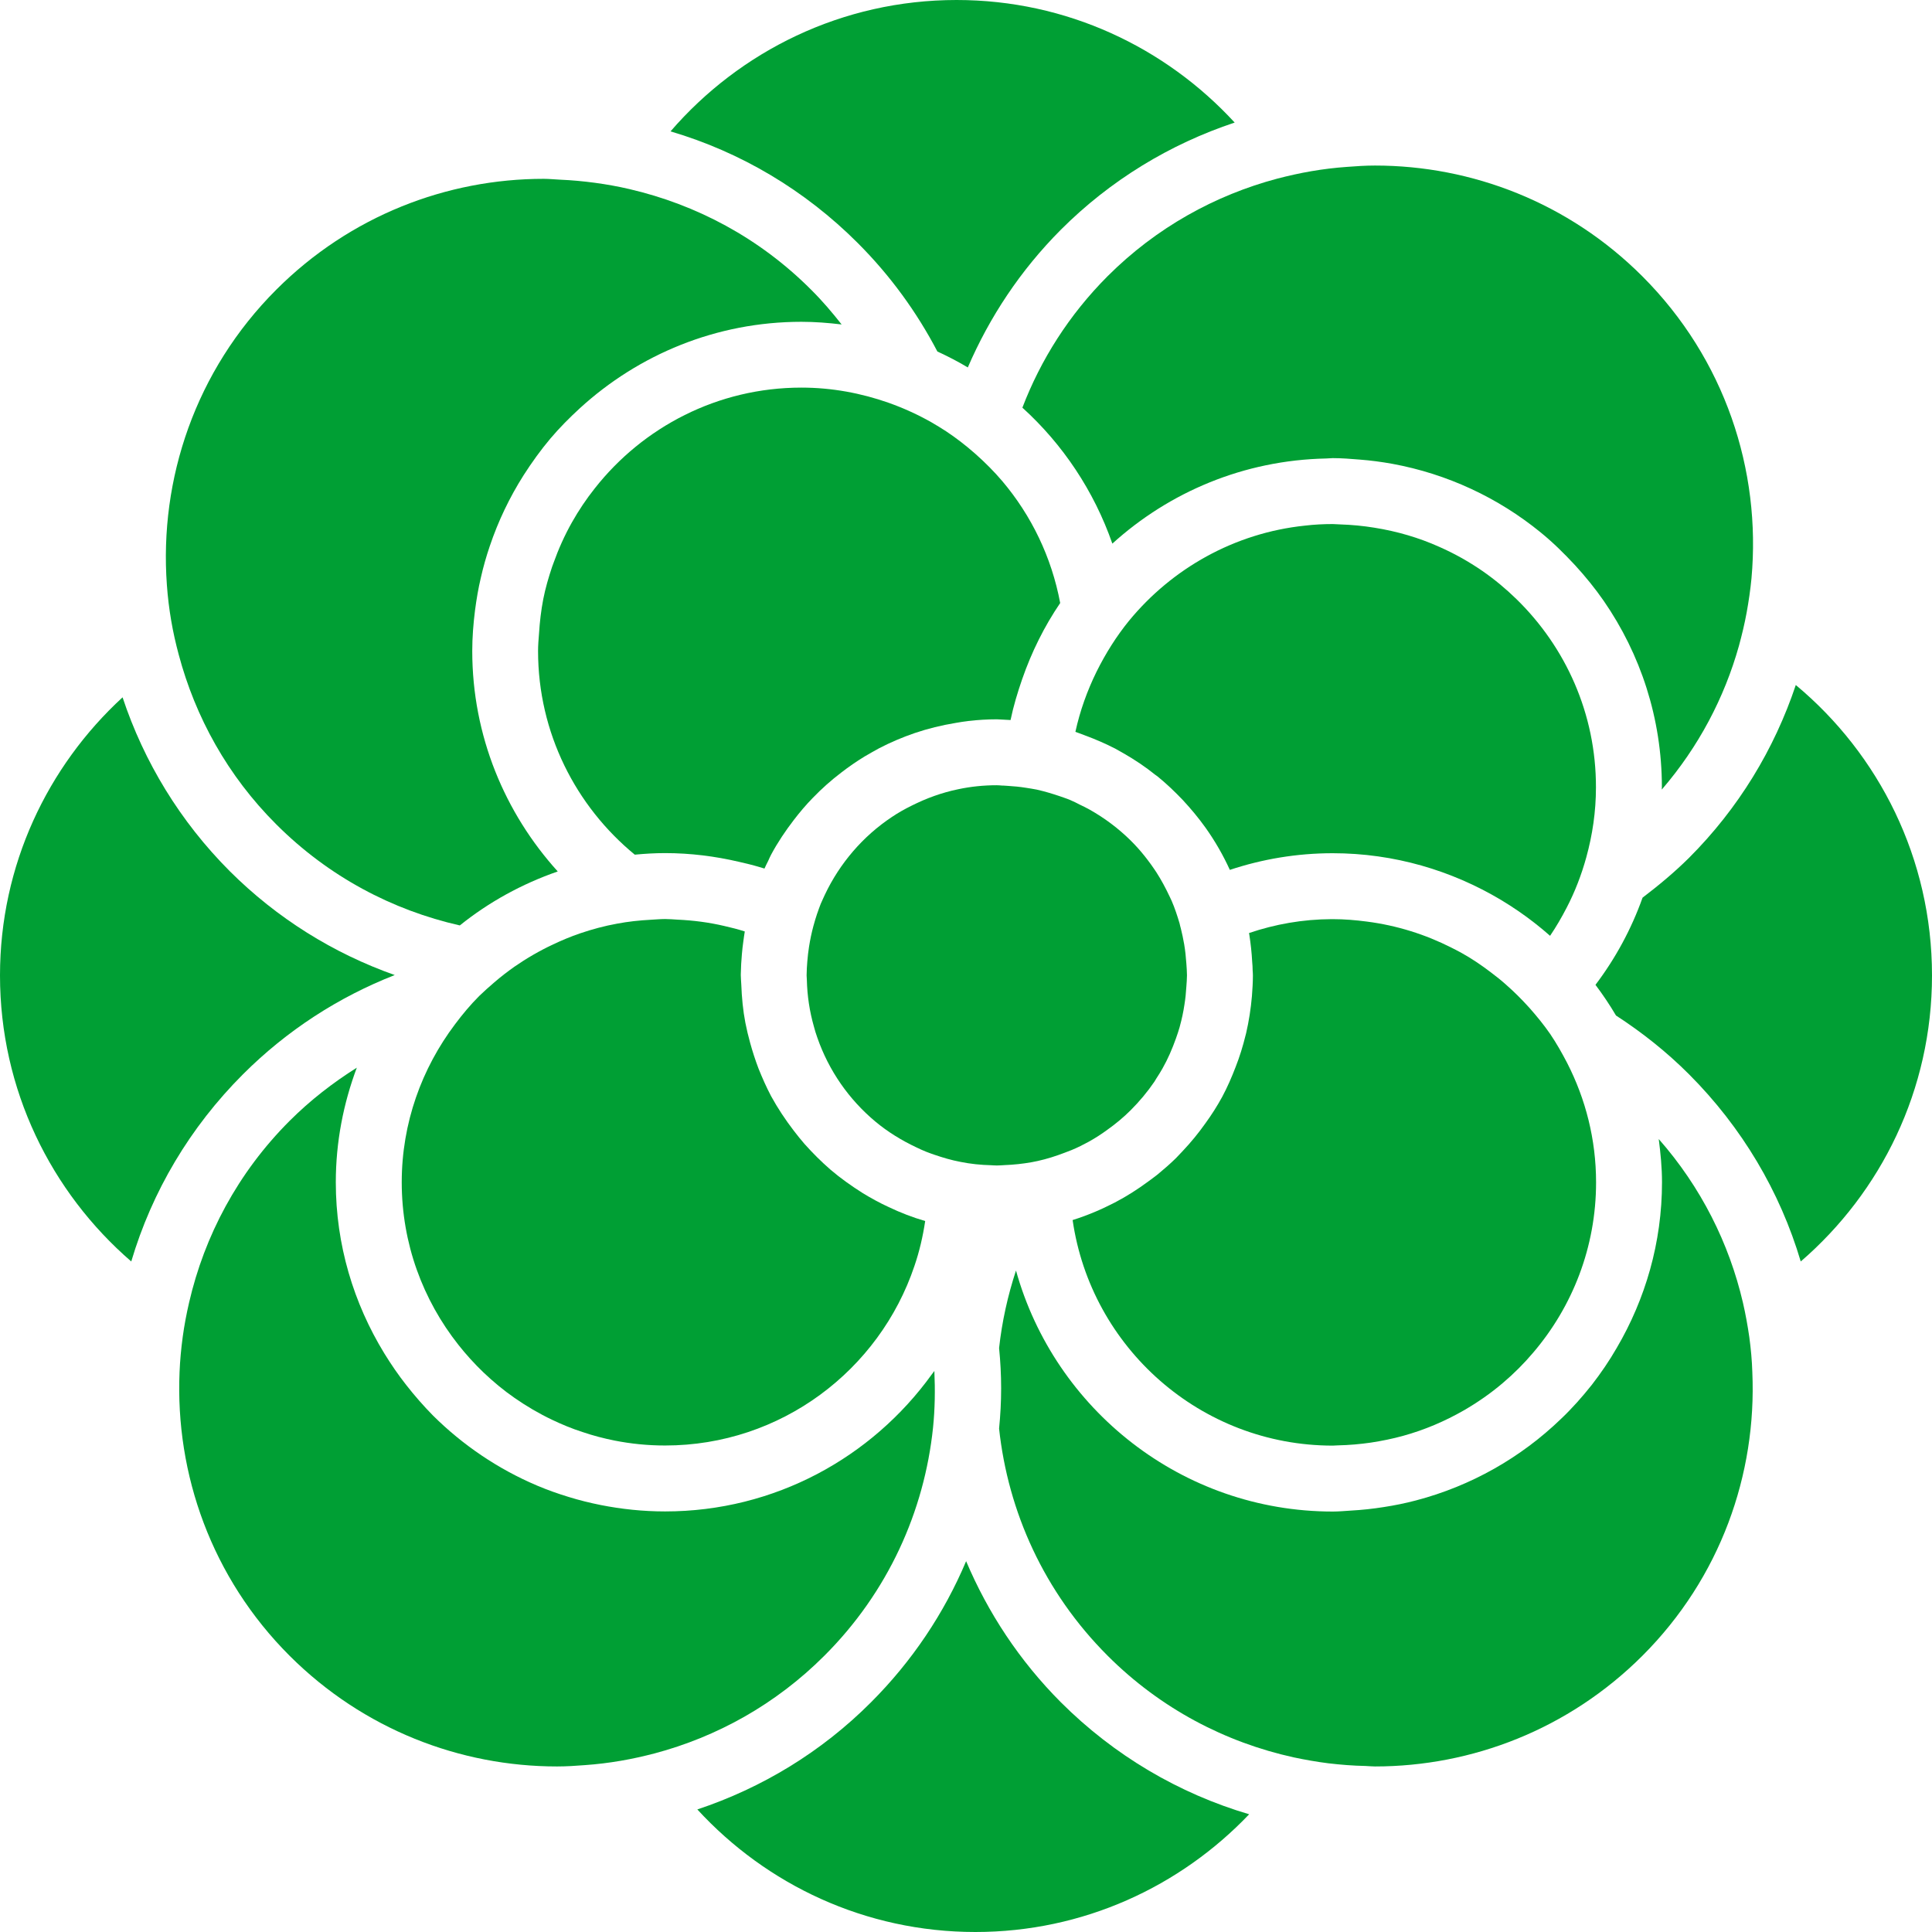 <svg width="16" height="16" viewBox="0 0 16 16" fill="none" xmlns="http://www.w3.org/2000/svg">
<g id="flower-variant-with-many-petals-svgrepo-com (1) 1" clip-path="url(#clip0_3_61)">
<g id="Group">
<g id="Group_2">
<path id="Vector" d="M7.763 2.911C7.85 2.951 7.933 2.994 8.015 3.043C8.194 2.628 8.449 2.24 8.786 1.902C9.197 1.491 9.69 1.193 10.225 1.015C9.653 0.393 8.834 0 7.922 0C6.975 0 6.127 0.423 5.553 1.088C6.133 1.259 6.664 1.573 7.103 2.012C7.372 2.281 7.592 2.584 7.763 2.911Z" fill="#009F34"/>
<path id="Vector_2" d="M13.603 7.434C13.51 7.695 13.378 7.938 13.213 8.156C13.274 8.237 13.331 8.322 13.383 8.41C13.599 8.55 13.802 8.711 13.988 8.897C14.427 9.337 14.741 9.868 14.913 10.447C15.578 9.873 16 9.026 16 8.078C16 7.111 15.561 6.247 14.872 5.673C14.694 6.205 14.397 6.695 13.988 7.104C13.867 7.224 13.737 7.332 13.603 7.434Z" fill="#009F34"/>
<path id="Vector_3" d="M10.345 15.025C9.762 14.853 9.228 14.539 8.786 14.098C8.441 13.752 8.181 13.354 8.001 12.929C7.819 13.36 7.554 13.757 7.213 14.098C6.803 14.509 6.31 14.807 5.775 14.985C6.347 15.608 7.166 16 8.078 16C8.971 16 9.774 15.624 10.345 15.025Z" fill="#009F34"/>
<path id="Vector_4" d="M1.087 10.447C1.259 9.867 1.573 9.336 2.012 8.897C2.376 8.533 2.804 8.257 3.269 8.075C2.761 7.895 2.295 7.606 1.902 7.214C1.492 6.803 1.193 6.311 1.015 5.775C0.393 6.347 0 7.166 0 8.078C-3.38923e-05 9.025 0.423 9.873 1.087 10.447Z" fill="#009F34"/>
<path id="Vector_5" d="M8.467 3.376C8.802 3.68 9.06 4.066 9.212 4.502C9.683 4.075 10.301 3.811 10.982 3.797C11.001 3.797 11.019 3.794 11.037 3.794C11.113 3.794 11.186 3.8 11.259 3.806C11.351 3.813 11.441 3.825 11.53 3.841C11.988 3.925 12.407 4.123 12.755 4.406C12.859 4.49 12.954 4.584 13.045 4.682C13.13 4.775 13.21 4.873 13.282 4.977C13.585 5.416 13.763 5.947 13.763 6.52C13.763 6.527 13.762 6.533 13.762 6.539C14.068 6.184 14.281 5.777 14.401 5.349C14.426 5.257 14.448 5.166 14.465 5.073C14.482 4.979 14.496 4.884 14.505 4.79C14.586 3.895 14.286 2.973 13.601 2.288C12.99 1.677 12.188 1.371 11.387 1.371C11.309 1.371 11.232 1.376 11.156 1.382C11.056 1.389 10.957 1.401 10.859 1.418C10.765 1.434 10.672 1.455 10.579 1.479C10.064 1.616 9.576 1.884 9.172 2.288C8.853 2.608 8.619 2.979 8.467 3.376Z" fill="#009F34"/>
<path id="Vector_6" d="M11.002 14.603C11.104 14.615 11.206 14.623 11.308 14.625C11.334 14.626 11.361 14.629 11.387 14.629C12.188 14.629 12.99 14.323 13.602 13.712C14.248 13.066 14.549 12.209 14.512 11.363C14.509 11.266 14.5 11.169 14.487 11.073C14.473 10.977 14.456 10.882 14.434 10.787C14.32 10.298 14.088 9.832 13.737 9.433C13.752 9.55 13.764 9.669 13.764 9.791C13.764 10.291 13.626 10.759 13.389 11.163C13.328 11.269 13.259 11.37 13.184 11.467C13.104 11.568 13.019 11.664 12.926 11.752C12.595 12.071 12.184 12.306 11.726 12.426C11.639 12.449 11.55 12.467 11.459 12.481C11.37 12.495 11.28 12.505 11.188 12.51C11.138 12.513 11.088 12.518 11.038 12.518C9.788 12.518 8.734 11.671 8.414 10.522C8.345 10.732 8.298 10.946 8.274 11.164C8.285 11.274 8.291 11.385 8.291 11.497C8.291 11.61 8.285 11.72 8.274 11.831C8.348 12.518 8.646 13.185 9.173 13.712C9.612 14.151 10.15 14.43 10.715 14.554C10.81 14.574 10.906 14.591 11.002 14.603Z" fill="#009F34"/>
<path id="Vector_7" d="M2.398 9.283C1.969 9.712 1.693 10.236 1.566 10.787C1.544 10.882 1.526 10.977 1.513 11.073C1.5 11.169 1.491 11.266 1.487 11.363C1.451 12.208 1.752 13.066 2.398 13.712C3.01 14.323 3.811 14.629 4.613 14.629C4.69 14.629 4.767 14.624 4.844 14.618C4.943 14.611 5.042 14.599 5.141 14.582C5.235 14.566 5.328 14.545 5.421 14.521C5.936 14.384 6.423 14.116 6.827 13.712C7.356 13.184 7.655 12.513 7.727 11.823C7.743 11.667 7.745 11.511 7.738 11.354C7.731 11.364 7.723 11.373 7.716 11.383C7.221 12.069 6.417 12.517 5.508 12.517C5.325 12.517 5.147 12.498 4.975 12.464C4.885 12.446 4.796 12.424 4.709 12.397C4.62 12.37 4.533 12.339 4.448 12.303C4.125 12.166 3.833 11.968 3.587 11.724C3.508 11.644 3.434 11.559 3.365 11.471C3.298 11.386 3.238 11.298 3.182 11.207C2.929 10.793 2.781 10.31 2.781 9.791C2.781 9.457 2.844 9.138 2.955 8.842C2.758 8.966 2.57 9.111 2.398 9.283Z" fill="#009F34"/>
<path id="Vector_8" d="M1.418 5.141C1.434 5.235 1.455 5.328 1.48 5.421C1.617 5.936 1.884 6.424 2.288 6.827C2.722 7.261 3.251 7.538 3.808 7.664C4.048 7.471 4.322 7.32 4.619 7.217C4.181 6.733 3.911 6.094 3.911 5.391C3.911 5.277 3.92 5.165 3.934 5.054C3.946 4.963 3.961 4.873 3.982 4.785C4.002 4.696 4.027 4.608 4.056 4.523C4.126 4.315 4.22 4.119 4.336 3.936C4.404 3.83 4.477 3.728 4.558 3.632C4.634 3.542 4.717 3.459 4.803 3.38C5.288 2.937 5.931 2.665 6.637 2.665C6.75 2.665 6.861 2.674 6.97 2.687C6.892 2.588 6.809 2.49 6.717 2.399C6.288 1.969 5.764 1.694 5.213 1.566C5.119 1.544 5.024 1.527 4.928 1.514C4.831 1.501 4.735 1.492 4.638 1.488C4.593 1.486 4.548 1.481 4.503 1.481C3.701 1.481 2.9 1.787 2.288 2.399C1.618 3.069 1.318 3.968 1.382 4.844C1.389 4.943 1.401 5.042 1.418 5.141Z" fill="#009F34"/>
<path id="Vector_9" d="M8.077 3.758C8.075 3.756 8.073 3.754 8.07 3.752C7.996 3.687 7.917 3.626 7.834 3.571C7.795 3.545 7.755 3.522 7.715 3.498C7.602 3.434 7.484 3.38 7.36 3.336C7.133 3.256 6.89 3.21 6.637 3.21C5.943 3.21 5.325 3.537 4.926 4.044C4.856 4.132 4.793 4.226 4.737 4.325C4.676 4.433 4.625 4.547 4.583 4.665C4.58 4.675 4.576 4.685 4.572 4.695C4.543 4.782 4.517 4.87 4.499 4.962C4.481 5.055 4.47 5.15 4.464 5.246C4.46 5.295 4.456 5.342 4.456 5.391C4.456 6.07 4.769 6.677 5.257 7.078C5.34 7.07 5.423 7.065 5.508 7.065C5.718 7.065 5.922 7.091 6.119 7.137C6.177 7.15 6.234 7.164 6.291 7.181C6.304 7.185 6.317 7.189 6.331 7.193C6.341 7.171 6.351 7.15 6.362 7.129C6.37 7.112 6.377 7.094 6.386 7.078C6.44 6.977 6.504 6.882 6.573 6.792C6.622 6.728 6.674 6.666 6.731 6.608C6.804 6.532 6.883 6.462 6.967 6.398C7.029 6.35 7.093 6.306 7.16 6.265C7.2 6.242 7.239 6.219 7.28 6.197C7.374 6.148 7.473 6.106 7.575 6.071C7.684 6.034 7.798 6.006 7.914 5.987C7.949 5.981 7.984 5.975 8.019 5.971C8.097 5.962 8.175 5.957 8.255 5.957C8.275 5.957 8.294 5.96 8.314 5.96C8.332 5.961 8.35 5.962 8.369 5.963C8.393 5.847 8.427 5.735 8.465 5.625C8.543 5.4 8.648 5.188 8.78 4.994C8.709 4.614 8.541 4.269 8.301 3.985C8.232 3.904 8.157 3.829 8.077 3.758Z" fill="#009F34"/>
<path id="Vector_10" d="M12.559 4.962C12.471 4.876 12.377 4.798 12.276 4.728C12.164 4.651 12.045 4.584 11.92 4.529C11.751 4.453 11.57 4.4 11.381 4.37C11.289 4.355 11.195 4.346 11.1 4.343C11.079 4.343 11.059 4.34 11.037 4.34C10.959 4.34 10.883 4.344 10.807 4.353C10.222 4.414 9.705 4.709 9.35 5.141C9.245 5.27 9.156 5.412 9.081 5.563C9.004 5.72 8.944 5.886 8.906 6.061C8.926 6.067 8.945 6.076 8.964 6.082C8.972 6.085 8.98 6.088 8.987 6.091C9.074 6.123 9.159 6.16 9.24 6.202C9.262 6.214 9.285 6.227 9.307 6.24C9.398 6.292 9.486 6.351 9.568 6.417C9.574 6.421 9.58 6.425 9.585 6.429C9.659 6.489 9.728 6.555 9.794 6.624C9.862 6.697 9.926 6.774 9.984 6.855C10.062 6.965 10.129 7.081 10.185 7.204C10.453 7.115 10.739 7.066 11.037 7.066C11.546 7.066 12.022 7.209 12.431 7.453C12.527 7.511 12.62 7.574 12.708 7.643C12.752 7.677 12.795 7.713 12.837 7.75C12.888 7.675 12.933 7.597 12.975 7.516C13.043 7.385 13.097 7.245 13.137 7.1C13.188 6.915 13.217 6.722 13.217 6.521C13.218 5.91 12.965 5.358 12.559 4.962Z" fill="#009F34"/>
<path id="Vector_11" d="M4.26 8.006C4.202 8.047 4.146 8.09 4.093 8.136C4.051 8.172 4.009 8.209 3.969 8.248C3.896 8.321 3.83 8.4 3.768 8.483C3.493 8.848 3.327 9.3 3.327 9.791C3.327 10.3 3.503 10.766 3.796 11.137C3.86 11.218 3.929 11.294 4.003 11.365C4.084 11.442 4.169 11.513 4.26 11.576C4.359 11.645 4.463 11.706 4.572 11.758C4.654 11.797 4.738 11.832 4.826 11.86C4.911 11.889 4.999 11.912 5.089 11.93C5.225 11.957 5.365 11.971 5.508 11.971C6.468 11.971 7.283 11.347 7.573 10.484C7.614 10.364 7.643 10.24 7.662 10.112C7.558 10.082 7.458 10.043 7.361 9.997C7.285 9.962 7.212 9.922 7.142 9.879C7.049 9.82 6.96 9.757 6.877 9.686C6.801 9.62 6.73 9.549 6.663 9.474C6.632 9.438 6.602 9.401 6.573 9.363C6.504 9.273 6.441 9.178 6.386 9.078C6.347 9.004 6.313 8.927 6.282 8.85C6.255 8.779 6.232 8.708 6.212 8.635C6.197 8.581 6.184 8.527 6.173 8.471C6.153 8.368 6.143 8.261 6.139 8.153C6.138 8.128 6.135 8.103 6.135 8.077C6.135 8.074 6.135 8.072 6.135 8.068C6.136 8.012 6.139 7.957 6.144 7.902C6.147 7.866 6.151 7.831 6.156 7.796C6.159 7.769 6.164 7.741 6.168 7.714C6.113 7.696 6.057 7.682 6 7.669C5.873 7.639 5.743 7.622 5.609 7.616C5.575 7.614 5.542 7.611 5.508 7.611C5.468 7.611 5.429 7.615 5.389 7.617C5.295 7.622 5.202 7.632 5.112 7.649C5.006 7.668 4.903 7.696 4.803 7.73C4.727 7.756 4.653 7.787 4.581 7.821C4.468 7.874 4.361 7.936 4.26 8.006Z" fill="#009F34"/>
<path id="Vector_12" d="M10.32 8.556C10.318 8.562 10.316 8.569 10.315 8.575C10.293 8.665 10.266 8.752 10.233 8.836C10.2 8.922 10.164 9.005 10.121 9.085C10.08 9.16 10.034 9.232 9.984 9.301C9.926 9.383 9.863 9.46 9.794 9.533C9.775 9.552 9.758 9.572 9.739 9.591C9.69 9.639 9.638 9.684 9.586 9.727C9.561 9.747 9.535 9.765 9.51 9.784C9.422 9.849 9.33 9.908 9.232 9.959C9.12 10.017 9.004 10.066 8.883 10.104C9.035 11.159 9.942 11.972 11.038 11.972C11.051 11.972 11.064 11.97 11.078 11.97C11.171 11.968 11.263 11.96 11.353 11.947C11.444 11.933 11.533 11.915 11.62 11.891C11.798 11.842 11.966 11.77 12.123 11.68C12.237 11.614 12.345 11.539 12.445 11.454C12.536 11.377 12.621 11.292 12.698 11.201C13.022 10.821 13.218 10.329 13.218 9.792C13.218 9.436 13.131 9.101 12.979 8.804C12.936 8.721 12.89 8.64 12.838 8.563C12.786 8.488 12.729 8.418 12.669 8.35C12.665 8.346 12.662 8.343 12.659 8.339C12.601 8.275 12.54 8.214 12.475 8.157C12.434 8.12 12.39 8.085 12.346 8.052C12.267 7.992 12.186 7.937 12.099 7.889C12.074 7.875 12.047 7.862 12.02 7.848C11.805 7.739 11.569 7.664 11.319 7.632C11.227 7.62 11.134 7.612 11.038 7.612C11.034 7.612 11.031 7.612 11.027 7.612C10.788 7.613 10.559 7.654 10.344 7.727C10.345 7.733 10.346 7.739 10.347 7.745C10.358 7.817 10.366 7.89 10.37 7.964C10.372 7.988 10.374 8.013 10.374 8.038C10.375 8.051 10.376 8.065 10.376 8.079C10.376 8.136 10.372 8.193 10.368 8.249C10.359 8.353 10.343 8.456 10.32 8.556Z" fill="#009F34"/>
<path id="Vector_13" d="M8.774 6.593C8.744 6.583 8.713 6.573 8.682 6.564C8.649 6.555 8.618 6.546 8.585 6.539C8.556 6.533 8.526 6.529 8.496 6.524C8.446 6.516 8.395 6.511 8.343 6.508C8.333 6.507 8.323 6.507 8.312 6.506C8.309 6.506 8.307 6.506 8.303 6.506C8.287 6.505 8.271 6.503 8.255 6.503C8.146 6.503 8.039 6.514 7.936 6.536C7.8 6.564 7.671 6.611 7.55 6.672C7.493 6.7 7.438 6.731 7.386 6.766C7.147 6.925 6.955 7.148 6.831 7.41C6.82 7.435 6.808 7.459 6.797 7.485C6.787 7.51 6.778 7.536 6.769 7.562C6.769 7.563 6.769 7.563 6.768 7.564C6.756 7.599 6.746 7.634 6.736 7.67C6.721 7.726 6.709 7.783 6.7 7.841C6.694 7.88 6.689 7.92 6.686 7.96C6.683 7.999 6.68 8.038 6.68 8.078C6.68 8.09 6.682 8.102 6.682 8.115C6.685 8.248 6.705 8.377 6.74 8.5C6.748 8.532 6.758 8.563 6.769 8.594C6.864 8.867 7.031 9.106 7.249 9.288C7.352 9.374 7.466 9.444 7.589 9.502C7.616 9.515 7.644 9.528 7.672 9.539C7.694 9.548 7.716 9.555 7.738 9.563C7.808 9.587 7.879 9.608 7.953 9.622C8.036 9.639 8.123 9.648 8.211 9.65C8.217 9.65 8.222 9.651 8.227 9.651C8.236 9.651 8.246 9.652 8.255 9.652C8.277 9.652 8.297 9.65 8.318 9.649C8.395 9.646 8.47 9.638 8.543 9.625C8.56 9.622 8.576 9.618 8.593 9.615C8.67 9.598 8.745 9.574 8.818 9.546C8.837 9.539 8.856 9.532 8.875 9.524C8.924 9.504 8.971 9.48 9.017 9.455C9.071 9.425 9.122 9.392 9.171 9.356C9.24 9.307 9.305 9.253 9.364 9.194C9.437 9.121 9.503 9.042 9.561 8.957C9.566 8.949 9.571 8.941 9.576 8.932C9.594 8.905 9.611 8.877 9.627 8.849C9.672 8.77 9.708 8.686 9.739 8.599C9.75 8.568 9.76 8.538 9.769 8.507C9.77 8.504 9.77 8.502 9.771 8.499C9.787 8.441 9.8 8.381 9.809 8.32C9.817 8.271 9.822 8.221 9.825 8.17C9.827 8.139 9.83 8.109 9.83 8.077C9.83 8.044 9.827 8.013 9.825 7.98C9.821 7.926 9.816 7.873 9.807 7.821C9.799 7.776 9.79 7.731 9.779 7.688C9.775 7.675 9.772 7.662 9.769 7.648C9.75 7.584 9.729 7.52 9.703 7.46C9.698 7.448 9.692 7.437 9.687 7.426C9.654 7.356 9.618 7.288 9.576 7.223C9.514 7.129 9.444 7.04 9.364 6.961C9.263 6.861 9.148 6.775 9.024 6.705C8.997 6.69 8.969 6.676 8.941 6.663C8.915 6.65 8.889 6.636 8.862 6.625C8.834 6.613 8.804 6.604 8.774 6.593Z" fill="#009F34"/>
</g>
</g>
</g>
<defs>
<clipPath id="clip0_3_61">
<rect width="16" height="16" fill="white"/>
</clipPath>
</defs>
</svg>
